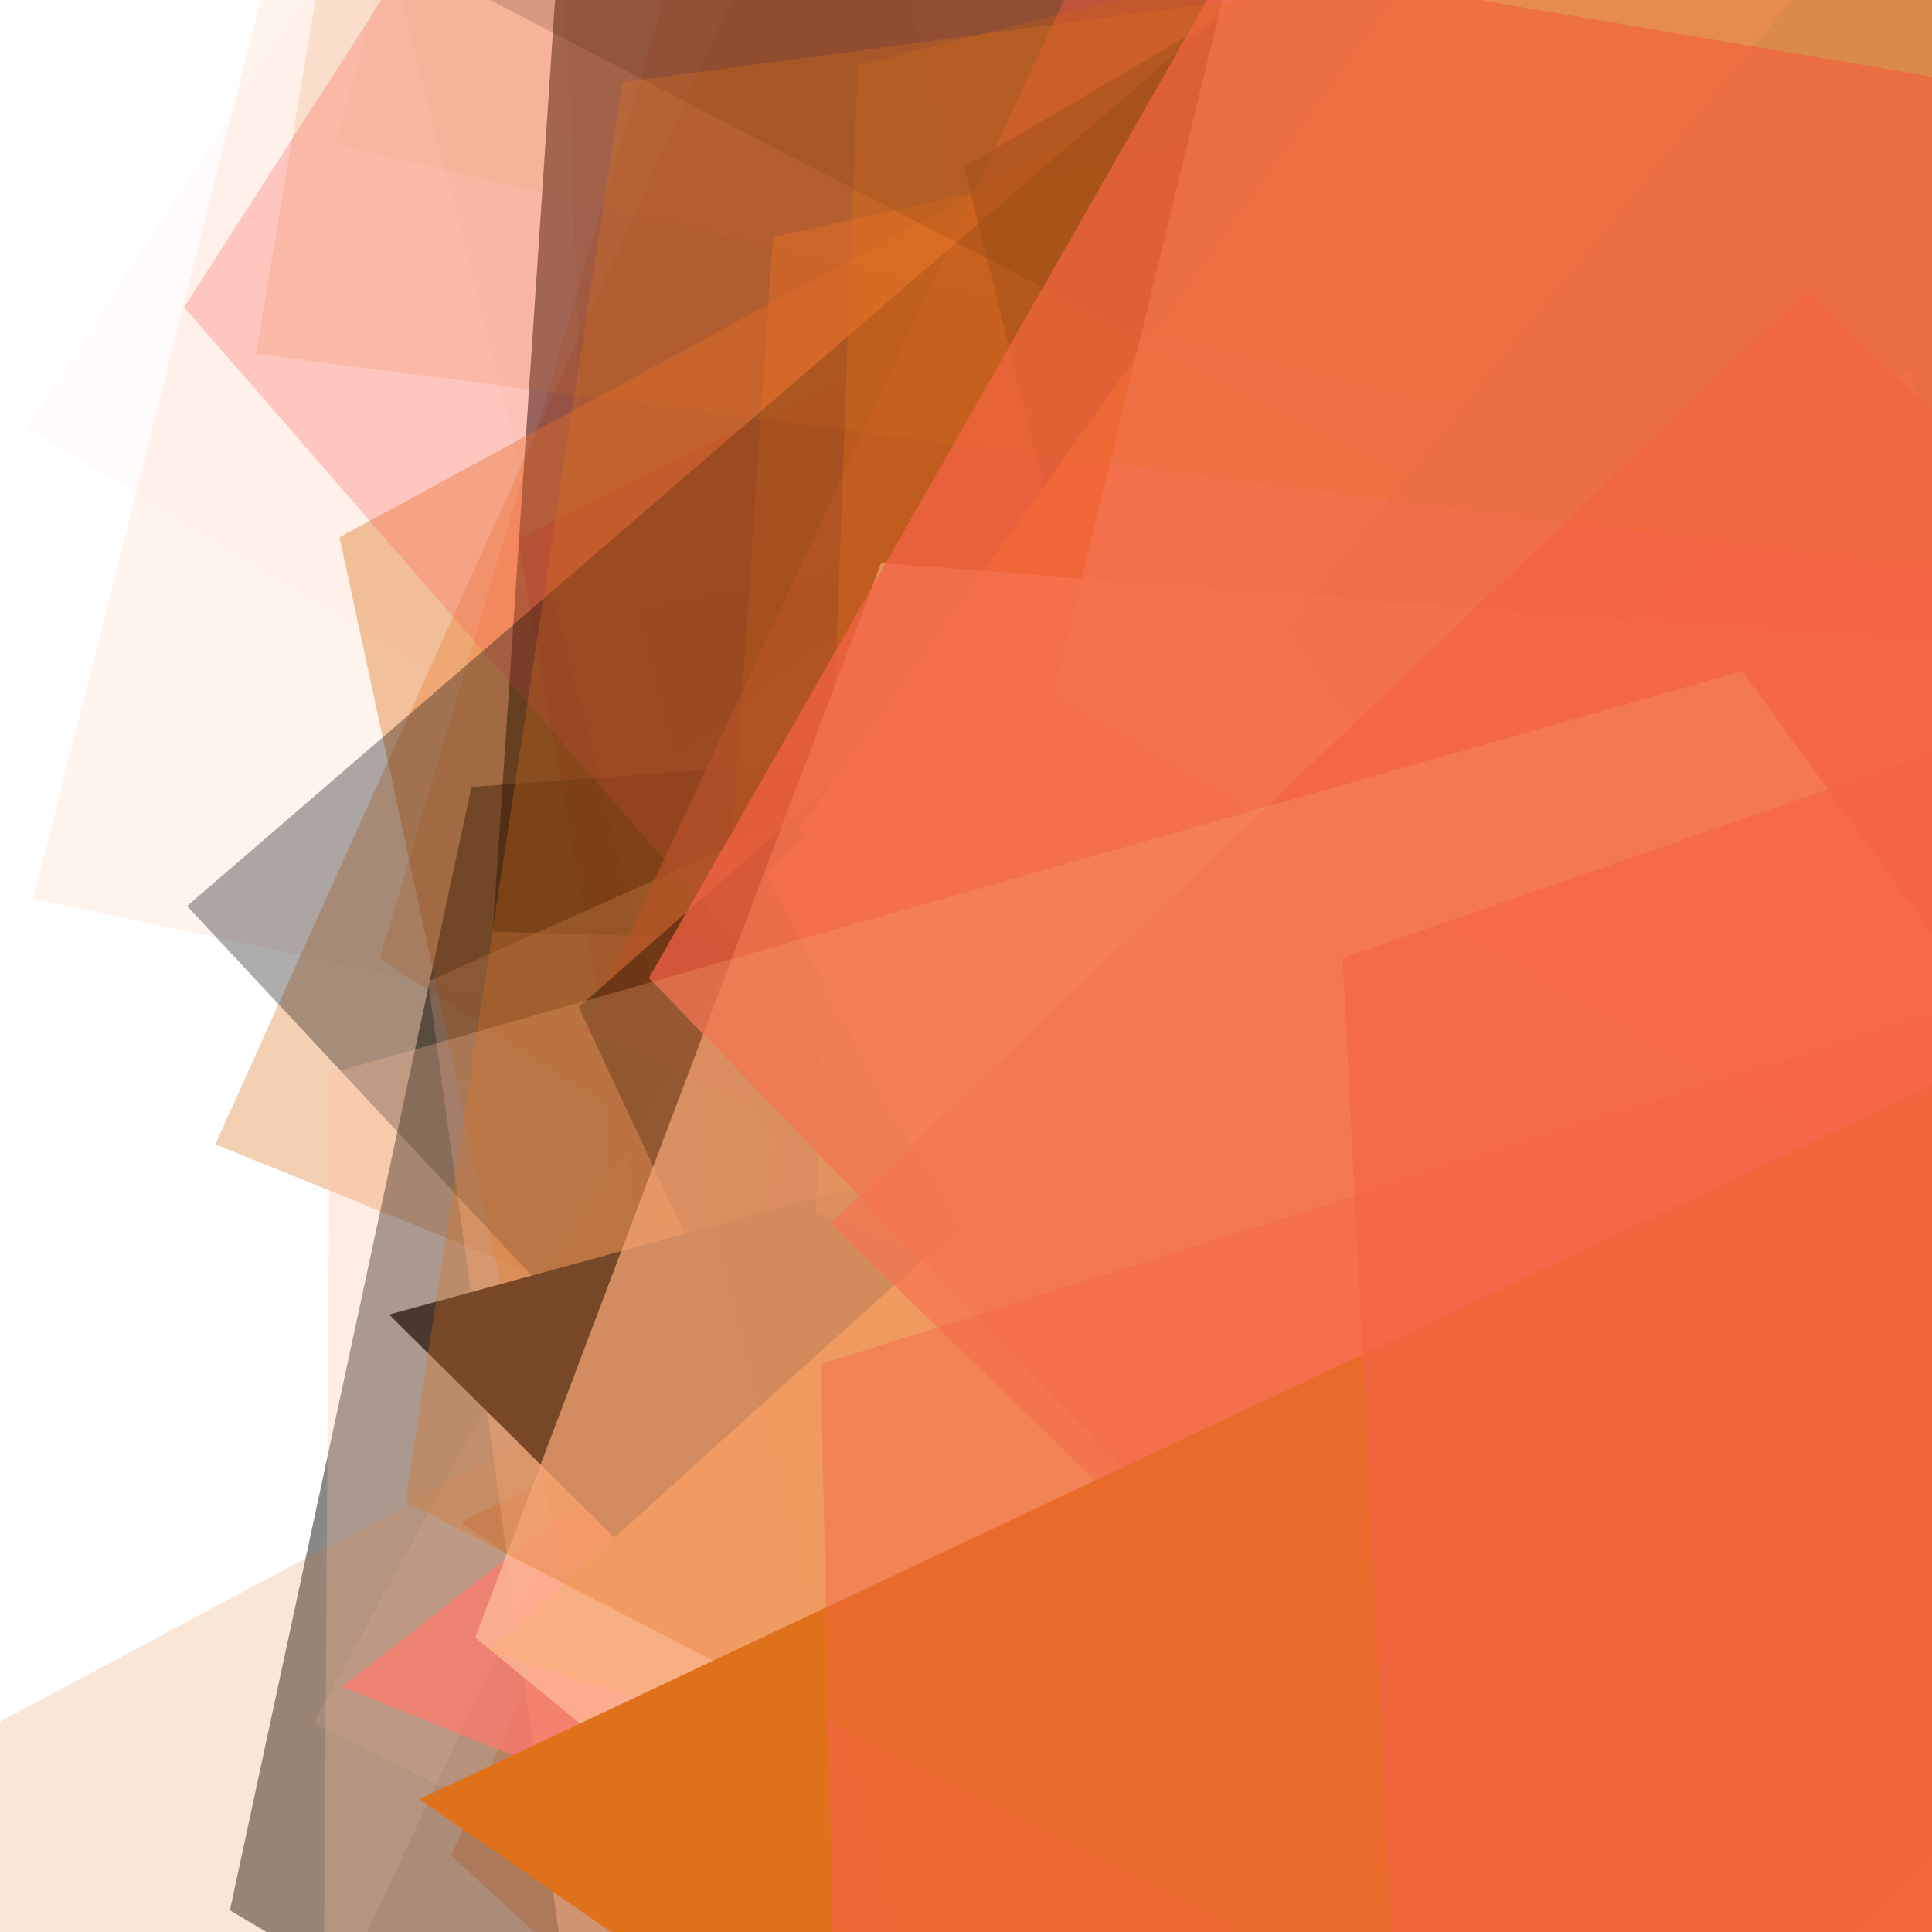 <svg xmlns="http://www.w3.org/2000/svg" version="1.1" xmlns:xlink="http://www.w3.org/1999/xlink" xmlns:svgjs="http://svgjs.dev/svgjs" viewBox="0 0 800 800"><defs><filter id="bbburst-blur-1" x="-100%" y="-100%" width="400%" height="400%"><feGaussianBlur in="SourceGraphic" stdDeviation="1"></feGaussianBlur></filter><filter id="bbburst-blur-2" x="-100%" y="-100%" width="400%" height="400%"><feGaussianBlur in="SourceGraphic" stdDeviation="2"></feGaussianBlur></filter><filter id="bbburst-blur-3" x="-100%" y="-100%" width="400%" height="400%"><feGaussianBlur in="SourceGraphic" stdDeviation="4"></feGaussianBlur></filter><filter id="bbburst-blur-4" x="-100%" y="-100%" width="400%" height="400%"><feGaussianBlur in="SourceGraphic" stdDeviation="12"></feGaussianBlur></filter><symbol id="bbburst-shape-1" viewBox="0 0 194 167"><path d="m97 0 96.129 166.5H.871L97 0Z"></path></symbol><symbol id="bbburst-shape-2" viewBox="0 0 126 115"><path d="m63 0 62.77 43.877-23.976 70.996H24.206L.23 43.877 63 0Z"></path></symbol><symbol id="bbburst-shape-3" viewBox="0 0 131 127"><path d="m66 0 66 63.5L66 127 0 63.5 66 0Z"></path></symbol></defs><use xlink:href="#bbburst-shape-2" width="26.563" opacity="0.537" transform="matrix(1,0.02,-0.02,1,407.048,207.894)" fill="#ffbd9b" filter="url(#bbburst-blur-2)"></use><use xlink:href="#bbburst-shape-1" width="38.136" opacity="0.457" transform="matrix(0.999,-0.039,0.039,0.999,183.316,164.017)" fill="#ff5c58" filter="url(#bbburst-blur-2)"></use><use xlink:href="#bbburst-shape-2" width="22.464" opacity="0.521" transform="matrix(0.986,-0.165,0.165,0.986,496.011,-120.598)" fill="#ff5c58" filter="url(#bbburst-blur-2)"></use><use xlink:href="#bbburst-shape-2" width="41.2" opacity="0.36" transform="matrix(0.775,-0.632,0.632,0.775,371.784,261.26)" fill="#ff5c58" filter="url(#bbburst-blur-2)"></use><use xlink:href="#bbburst-shape-2" width="19.087" opacity="0.657" transform="matrix(0.838,-0.546,0.546,0.838,205.944,220.845)" fill="#df711b" filter="url(#bbburst-blur-1)"></use><use xlink:href="#bbburst-shape-1" width="13.865" opacity="0.848" transform="matrix(0.991,0.131,-0.131,0.991,394.93,-43.143)" fill="#000000"></use><use xlink:href="#bbburst-shape-3" width="15.87" opacity="0.883" transform="matrix(0.993,-0.122,0.122,0.993,365.644,-43.815)" fill="#ffbd9b"></use><use xlink:href="#bbburst-shape-2" width="20.964" opacity="0.764" transform="matrix(0.999,-0.036,0.036,0.999,375.031,107.064)" fill="#ffbd9b" filter="url(#bbburst-blur-1)"></use><use xlink:href="#bbburst-shape-2" width="43.248" opacity="0.194" transform="matrix(1.119,0.556,-0.556,1.119,498.864,289.185)" fill="#df711b" filter="url(#bbburst-blur-3)"></use><use xlink:href="#bbburst-shape-2" width="18.214" opacity="0.752" transform="matrix(0.805,-0.593,0.593,0.805,204.267,183.872)" fill="#ffbd9b" filter="url(#bbburst-blur-1)"></use><use xlink:href="#bbburst-shape-1" width="18.879" opacity="0.859" transform="matrix(0.997,0.077,-0.077,0.997,480.375,-22.852)" fill="#000000"></use><use xlink:href="#bbburst-shape-3" width="26.096" opacity="0.485" transform="matrix(0.992,-0.125,0.125,0.992,556.874,77.552)" fill="#ffbd9b" filter="url(#bbburst-blur-2)"></use><use xlink:href="#bbburst-shape-1" width="31.826" opacity="0.267" transform="matrix(1.226,-0.242,0.242,1.226,40.719,136.483)" fill="#df711b" filter="url(#bbburst-blur-3)"></use><use xlink:href="#bbburst-shape-2" width="24.721" opacity="0.579" transform="matrix(0.782,-0.623,0.623,0.782,-39.229,152.703)" fill="#ffbd9b" filter="url(#bbburst-blur-1)"></use><use xlink:href="#bbburst-shape-2" width="30.498" opacity="0.601" transform="matrix(0.974,-0.225,0.225,0.974,474.214,26.268)" fill="#ffbd9b" filter="url(#bbburst-blur-1)"></use><use xlink:href="#bbburst-shape-3" width="26.516" opacity="0.703" transform="matrix(0.99,-0.144,0.144,0.99,377.575,-118.436)" fill="#df711b" filter="url(#bbburst-blur-1)"></use><use xlink:href="#bbburst-shape-1" width="44.147" opacity="0.172" transform="matrix(1.058,-0.666,0.666,1.058,-239.365,-137.236)" fill="#df711b" filter="url(#bbburst-blur-3)"></use><use xlink:href="#bbburst-shape-1" width="30.628" opacity="0.082" transform="matrix(1.748,-0.079,0.079,1.748,145.251,65.677)" fill="#df711b" filter="url(#bbburst-blur-4)"></use><use xlink:href="#bbburst-shape-1" width="16.968" opacity="0.881" transform="matrix(0.831,0.557,-0.557,0.831,601.034,11.534)" fill="#ffbd9b"></use><use xlink:href="#bbburst-shape-3" width="28.935" opacity="0.658" transform="matrix(0.768,-0.64,0.64,0.768,239.229,-8.66)" fill="#ffbd9b" filter="url(#bbburst-blur-1)"></use><use xlink:href="#bbburst-shape-3" width="36.9" opacity="0.387" transform="matrix(1,0.001,-0.001,1,571.989,-199.795)" fill="#ffbd9b" filter="url(#bbburst-blur-2)"></use><use xlink:href="#bbburst-shape-1" width="14.306" opacity="0.843" transform="matrix(0.958,0.288,-0.288,0.958,540.066,78.014)" fill="#df711b"></use><use xlink:href="#bbburst-shape-3" width="31.227" opacity="0.333" transform="matrix(1.16,-0.465,0.465,1.16,-96.834,9.837)" fill="#df711b" filter="url(#bbburst-blur-3)"></use><use xlink:href="#bbburst-shape-1" width="35.164" opacity="0.202" transform="matrix(1.205,0.331,-0.331,1.205,492.734,-446.462)" fill="#df711b" filter="url(#bbburst-blur-3)"></use><use xlink:href="#bbburst-shape-2" width="16.24" opacity="0.725" transform="matrix(0.742,-0.67,0.67,0.742,243.309,147.794)" fill="#df711b" filter="url(#bbburst-blur-1)"></use><use xlink:href="#bbburst-shape-3" width="35.924" opacity="0.373" transform="matrix(0.884,0.468,-0.468,0.884,649.241,309.077)" fill="#ffbd9b" filter="url(#bbburst-blur-2)"></use><use xlink:href="#bbburst-shape-1" width="36.351" opacity="-0.082" transform="matrix(1.299,-1.173,1.173,1.299,252.799,244.94)" fill="#ffbd9b" filter="url(#bbburst-blur-4)"></use><use xlink:href="#bbburst-shape-1" width="16.049" opacity="0.935" transform="matrix(0.834,-0.552,0.552,0.834,146.146,58.45)" fill="#df711b"></use><use xlink:href="#bbburst-shape-2" width="27.146" opacity="0.65" transform="matrix(0.777,0.63,-0.63,0.777,735.343,207.215)" fill="#ff5c58" filter="url(#bbburst-blur-1)"></use><use xlink:href="#bbburst-shape-2" width="48.123" opacity="0.207" transform="matrix(1.224,-0.251,0.251,1.224,621.203,-147.092)" fill="#ffbd9b" filter="url(#bbburst-blur-3)"></use><use xlink:href="#bbburst-shape-3" width="29.325" opacity="0.588" transform="matrix(0.846,0.533,-0.533,0.846,478.436,-85.675)" fill="#df711b" filter="url(#bbburst-blur-1)"></use><use xlink:href="#bbburst-shape-1" width="36.786" opacity="0.442" transform="matrix(1,-0.002,0.002,1,195.179,-168.84)" fill="#ffbd9b" filter="url(#bbburst-blur-2)"></use><use xlink:href="#bbburst-shape-2" width="29.522" opacity="0.179" transform="matrix(1.124,-0.547,0.547,1.124,312.312,297.203)" fill="#ff5c58" filter="url(#bbburst-blur-3)"></use><use xlink:href="#bbburst-shape-2" width="26.123" opacity="0.184" transform="matrix(1.25,0.034,-0.034,1.25,464.665,260.614)" fill="#df711b" filter="url(#bbburst-blur-3)"></use><use xlink:href="#bbburst-shape-3" width="18.517" opacity="0.762" transform="matrix(0.833,0.553,-0.553,0.833,577.2,-39.256)" fill="#000000" filter="url(#bbburst-blur-1)"></use><use xlink:href="#bbburst-shape-2" width="32.812" opacity="0.222" transform="matrix(1.217,-0.284,0.284,1.217,466.529,-369.342)" fill="#000000" filter="url(#bbburst-blur-3)"></use><use xlink:href="#bbburst-shape-1" width="22.328" opacity="0.728" transform="matrix(0.863,-0.505,0.505,0.863,310.209,49.195)" fill="#ffbd9b" filter="url(#bbburst-blur-1)"></use><use xlink:href="#bbburst-shape-1" width="31.874" opacity="0.554" transform="matrix(1,0.03,-0.03,1,484.443,-180.52)" fill="#df711b" filter="url(#bbburst-blur-2)"></use><use xlink:href="#bbburst-shape-1" width="35.054" opacity="0.324" transform="matrix(0.948,0.814,-0.814,0.948,553.876,268.263)" fill="#df711b" filter="url(#bbburst-blur-3)"></use><use xlink:href="#bbburst-shape-1" width="16.12" opacity="0.746" transform="matrix(0.754,-0.657,0.657,0.754,23.812,142.849)" fill="#ffbd9b" filter="url(#bbburst-blur-1)"></use><use xlink:href="#bbburst-shape-3" width="18.826" opacity="0.669" transform="matrix(0.995,0.102,-0.102,0.995,299.559,-68.038)" fill="#ffbd9b" filter="url(#bbburst-blur-1)"></use><use xlink:href="#bbburst-shape-3" width="33.125" opacity="0.176" transform="matrix(1.061,-0.661,0.661,1.061,-250.533,-52.279)" fill="#ffbd9b" filter="url(#bbburst-blur-3)"></use><use xlink:href="#bbburst-shape-2" width="24.654" opacity="0.621" transform="matrix(0.787,0.617,-0.617,0.787,598.916,243.816)" fill="#df711b" filter="url(#bbburst-blur-1)"></use><use xlink:href="#bbburst-shape-3" width="36.605" opacity="0.055" transform="matrix(1.705,-0.395,0.395,1.705,-146.863,-505.036)" fill="#ffbd9b" filter="url(#bbburst-blur-4)"></use><use xlink:href="#bbburst-shape-1" width="16.339" opacity="0.796" transform="matrix(0.854,0.52,-0.52,0.854,657.018,-18.735)" fill="#000000"></use><use xlink:href="#bbburst-shape-1" width="19.391" opacity="0.641" transform="matrix(0.991,-0.13,0.13,0.991,244.498,136.098)" fill="#ff5c58" filter="url(#bbburst-blur-1)"></use><use xlink:href="#bbburst-shape-1" width="43.487" opacity="-0.09" transform="matrix(1.505,-0.893,0.893,1.505,-337.824,-528.441)" fill="#000000" filter="url(#bbburst-blur-4)"></use><use xlink:href="#bbburst-shape-2" width="19.17" opacity="0.837" transform="matrix(0.737,0.676,-0.676,0.737,590.223,101.211)" fill="#ffbd9b"></use><use xlink:href="#bbburst-shape-1" width="45.033" opacity="-0.066" transform="matrix(1.749,-0.057,0.057,1.749,677.15,-637.253)" fill="#df711b" filter="url(#bbburst-blur-4)"></use><use xlink:href="#bbburst-shape-2" width="15.53" opacity="0.826" transform="matrix(0.924,0.383,-0.383,0.924,623.51,40.55)" fill="#000000"></use><use xlink:href="#bbburst-shape-2" width="14.123" opacity="0.956" transform="matrix(0.869,0.495,-0.495,0.869,607.543,36.707)" fill="#ffbd9b"></use><use xlink:href="#bbburst-shape-2" width="30.896" opacity="0.635" transform="matrix(0.819,0.574,-0.574,0.819,623.258,-100.799)" fill="#000000" filter="url(#bbburst-blur-1)"></use><use xlink:href="#bbburst-shape-3" width="32.789" opacity="0.213" transform="matrix(1.163,0.458,-0.458,1.163,549.6,281.023)" fill="#ff5c58" filter="url(#bbburst-blur-3)"></use><use xlink:href="#bbburst-shape-3" width="37.201" opacity="0.095" transform="matrix(1.693,-0.442,0.442,1.693,552.175,-458.399)" fill="#ffbd9b" filter="url(#bbburst-blur-4)"></use><use xlink:href="#bbburst-shape-1" width="29.601" opacity="0.121" transform="matrix(1.245,-0.107,0.107,1.245,-21.217,67.215)" fill="#000000" filter="url(#bbburst-blur-3)"></use><use xlink:href="#bbburst-shape-2" width="30.335" opacity="0.543" transform="matrix(0.989,0.151,-0.151,0.989,260.257,-87.254)" fill="#ff5c58" filter="url(#bbburst-blur-2)"></use><use xlink:href="#bbburst-shape-2" width="40.013" opacity="0.055" transform="matrix(1.286,1.186,-1.186,1.286,1084.547,215.603)" fill="#df711b" filter="url(#bbburst-blur-4)"></use><use xlink:href="#bbburst-shape-2" width="30.301" opacity="0.074" transform="matrix(1.426,1.014,-1.014,1.426,987.449,-549.456)" fill="#ffbd9b" filter="url(#bbburst-blur-4)"></use><use xlink:href="#bbburst-shape-2" width="24.41" opacity="0.467" transform="matrix(0.859,0.512,-0.512,0.859,354.496,55.8)" fill="#000000" filter="url(#bbburst-blur-2)"></use><use xlink:href="#bbburst-shape-2" width="19.959" opacity="0.62" transform="matrix(0.874,0.486,-0.486,0.874,531.501,-116.617)" fill="#000000" filter="url(#bbburst-blur-1)"></use><use xlink:href="#bbburst-shape-3" width="23.548" opacity="0.581" transform="matrix(0.74,-0.673,0.673,0.74,-65.142,89.797)" fill="#000000" filter="url(#bbburst-blur-1)"></use><use xlink:href="#bbburst-shape-2" width="31.557" opacity="0.459" transform="matrix(0.982,0.188,-0.188,0.982,234.764,98.258)" fill="#ffbd9b" filter="url(#bbburst-blur-2)"></use><use xlink:href="#bbburst-shape-3" width="19.828" opacity="0.665" transform="matrix(0.933,-0.361,0.361,0.933,97.435,53.927)" fill="#ff5c58" filter="url(#bbburst-blur-1)"></use><use xlink:href="#bbburst-shape-2" width="14.418" opacity="0.775" transform="matrix(0.987,0.16,-0.16,0.987,534.647,68.828)" fill="#df711b" filter="url(#bbburst-blur-1)"></use><use xlink:href="#bbburst-shape-2" width="40.86" opacity="0.165" transform="matrix(1.01,0.737,-0.737,1.01,961.062,-261.652)" fill="#000000" filter="url(#bbburst-blur-3)"></use><use xlink:href="#bbburst-shape-2" width="28" opacity="0.521" transform="matrix(0.934,0.358,-0.358,0.934,623.516,215.607)" fill="#000000" filter="url(#bbburst-blur-2)"></use><use xlink:href="#bbburst-shape-2" width="30.738" opacity="-0.092" transform="matrix(1.737,0.216,-0.216,1.737,120.982,58.235)" fill="#ffbd9b" filter="url(#bbburst-blur-4)"></use><use xlink:href="#bbburst-shape-1" width="26.222" opacity="0.179" transform="matrix(1.061,0.66,-0.66,1.061,286.193,29.781)" fill="#df711b" filter="url(#bbburst-blur-3)"></use><use xlink:href="#bbburst-shape-3" width="35.997" opacity="0.123" transform="matrix(1.192,-0.376,0.376,1.192,-20.532,236.752)" fill="#ffbd9b" filter="url(#bbburst-blur-3)"></use><use xlink:href="#bbburst-shape-2" width="28.158" opacity="0.395" transform="matrix(0.994,0.113,-0.113,0.994,174.564,-89.344)" fill="#df711b" filter="url(#bbburst-blur-2)"></use><use xlink:href="#bbburst-shape-2" width="24.149" opacity="0.518" transform="matrix(0.994,-0.109,0.109,0.994,235.089,191.092)" fill="#df711b" filter="url(#bbburst-blur-2)"></use><use xlink:href="#bbburst-shape-2" width="45.22" opacity="0.335" transform="matrix(0.945,0.328,-0.328,0.945,779.222,-115.61)" fill="#000000" filter="url(#bbburst-blur-2)"></use><use xlink:href="#bbburst-shape-1" width="39.275" opacity="0.183" transform="matrix(0.899,0.868,-0.868,0.899,992.555,280.214)" fill="#ffbd9b" filter="url(#bbburst-blur-3)"></use><use xlink:href="#bbburst-shape-2" width="36.144" opacity="0.385" transform="matrix(0.957,0.29,-0.29,0.957,602.937,-244.613)" fill="#df711b" filter="url(#bbburst-blur-2)"></use><use xlink:href="#bbburst-shape-1" width="19.029" opacity="0.72" transform="matrix(0.927,0.374,-0.374,0.927,415.987,9.044)" fill="#ff5c58" filter="url(#bbburst-blur-1)"></use><use xlink:href="#bbburst-shape-2" width="33.641" opacity="0.349" transform="matrix(0.98,0.199,-0.199,0.98,633.736,242.714)" fill="#ff5c58" filter="url(#bbburst-blur-2)"></use><use xlink:href="#bbburst-shape-2" width="43.128" opacity="0.061" transform="matrix(1.289,-1.183,1.183,1.289,255.488,136.743)" fill="#df711b" filter="url(#bbburst-blur-4)"></use><use xlink:href="#bbburst-shape-1" width="39.027" opacity="0.209" transform="matrix(1.182,0.407,-0.407,1.182,621.047,-427.247)" fill="#ff5c58" filter="url(#bbburst-blur-3)"></use><use xlink:href="#bbburst-shape-1" width="15.868" opacity="0.899" transform="matrix(0.811,-0.585,0.585,0.811,198.812,103.058)" fill="#df711b"></use><use xlink:href="#bbburst-shape-1" width="12.698" opacity="0.887" transform="matrix(0.87,-0.493,0.493,0.87,199.292,105.769)" fill="#df711b"></use><use xlink:href="#bbburst-shape-1" width="11.265" opacity="0.962" transform="matrix(0.995,0.104,-0.104,0.995,435.941,18.751)" fill="#ffbd9b"></use><use xlink:href="#bbburst-shape-1" width="24.212" opacity="0.388" transform="matrix(0.753,-0.658,0.658,0.753,122.726,381.897)" fill="#000000" filter="url(#bbburst-blur-2)"></use><use xlink:href="#bbburst-shape-2" width="37.162" opacity="0.474" transform="matrix(0.924,0.383,-0.383,0.924,438.767,-192.112)" fill="#df711b" filter="url(#bbburst-blur-2)"></use><use xlink:href="#bbburst-shape-2" width="40.735" opacity="0.459" transform="matrix(0.997,0.079,-0.079,0.997,422.464,-243.534)" fill="#000000" filter="url(#bbburst-blur-2)"></use><use xlink:href="#bbburst-shape-2" width="22.423" opacity="0.614" transform="matrix(0.994,-0.112,0.112,0.994,203.07,105.586)" fill="#000000" filter="url(#bbburst-blur-1)"></use><use xlink:href="#bbburst-shape-3" width="27.154" opacity="0.358" transform="matrix(0.807,-0.59,0.59,0.807,440.345,114.887)" fill="#ffbd9b" filter="url(#bbburst-blur-2)"></use><use xlink:href="#bbburst-shape-3" width="29.223" opacity="0.453" transform="matrix(0.725,0.688,-0.688,0.725,906.979,56.816)" fill="#df711b" filter="url(#bbburst-blur-2)"></use><use xlink:href="#bbburst-shape-2" width="31.487" opacity="0.286" transform="matrix(1.156,-0.475,0.475,1.156,-74.376,-234.522)" fill="#ff5c58" filter="url(#bbburst-blur-3)"></use><use xlink:href="#bbburst-shape-3" width="26.204" opacity="0.181" transform="matrix(1.159,0.469,-0.469,1.159,937.227,-17.773)" fill="#df711b" filter="url(#bbburst-blur-3)"></use><use xlink:href="#bbburst-shape-3" width="28.379" opacity="0.321" transform="matrix(1.248,0.068,-0.068,1.248,104.663,-124.018)" fill="#000000" filter="url(#bbburst-blur-3)"></use><use xlink:href="#bbburst-shape-3" width="29.997" opacity="0.206" transform="matrix(1.185,0.398,-0.398,1.185,871.401,56.027)" fill="#ff5c58" filter="url(#bbburst-blur-3)"></use><use xlink:href="#bbburst-shape-1" width="20.057" opacity="0.789" transform="matrix(0.711,0.704,-0.704,0.711,681.122,14.057)" fill="#000000"></use><use xlink:href="#bbburst-shape-2" width="14.62" opacity="0.908" transform="matrix(0.943,-0.334,0.334,0.943,224.973,47.737)" fill="#df711b"></use><use xlink:href="#bbburst-shape-2" width="17.069" opacity="0.829" transform="matrix(0.987,-0.164,0.164,0.987,264.197,52.688)" fill="#df711b"></use><use xlink:href="#bbburst-shape-2" width="25.322" opacity="0.607" transform="matrix(0.961,-0.278,0.278,0.961,443.211,-40.615)" fill="#000000" filter="url(#bbburst-blur-1)"></use><use xlink:href="#bbburst-shape-1" width="29.972" opacity="0.512" transform="matrix(0.948,0.317,-0.317,0.948,674.556,164.176)" fill="#df711b" filter="url(#bbburst-blur-2)"></use><use xlink:href="#bbburst-shape-2" width="34.235" opacity="0.35" transform="matrix(0.935,0.354,-0.354,0.935,464.749,-266.508)" fill="#df711b" filter="url(#bbburst-blur-2)"></use><use xlink:href="#bbburst-shape-2" width="43.301" opacity="0.165" transform="matrix(0.901,-0.866,0.866,0.901,-95.352,-294.42)" fill="#000000" filter="url(#bbburst-blur-3)"></use><use xlink:href="#bbburst-shape-1" width="17.327" opacity="0.787" transform="matrix(0.951,0.308,-0.308,0.951,427.694,-23.508)" fill="#df711b"></use><use xlink:href="#bbburst-shape-2" width="23.54" opacity="0.745" transform="matrix(0.75,-0.661,0.661,0.75,227.931,53.669)" fill="#ffbd9b" filter="url(#bbburst-blur-1)"></use><use xlink:href="#bbburst-shape-2" width="22.026" opacity="0.722" transform="matrix(0.773,0.634,-0.634,0.773,562.528,-10.14)" fill="#ffbd9b" filter="url(#bbburst-blur-1)"></use><use xlink:href="#bbburst-shape-3" width="34.881" opacity="0.053" transform="matrix(1.505,-0.892,0.892,1.505,-217.744,-542.233)" fill="#df711b" filter="url(#bbburst-blur-4)"></use><use xlink:href="#bbburst-shape-2" width="18.911" opacity="0.738" transform="matrix(0.904,-0.428,0.428,0.904,133.214,122.179)" fill="#ff5c58" filter="url(#bbburst-blur-1)"></use><use xlink:href="#bbburst-shape-3" width="20.817" opacity="0.742" transform="matrix(1,0.004,-0.004,1,345.409,106.539)" fill="#ff5c58" filter="url(#bbburst-blur-1)"></use><use xlink:href="#bbburst-shape-3" width="45.365" opacity="0.149" transform="matrix(1.004,-0.744,0.744,1.004,-191.645,-255.056)" fill="#df711b" filter="url(#bbburst-blur-3)"></use><use xlink:href="#bbburst-shape-2" width="34.524" opacity="0.291" transform="matrix(1.182,0.408,-0.408,1.182,262.811,73.411)" fill="#ffbd9b" filter="url(#bbburst-blur-3)"></use><use xlink:href="#bbburst-shape-1" width="14.737" opacity="0.841" transform="matrix(0.822,0.57,-0.57,0.822,593.869,132.833)" fill="#df711b"></use><use xlink:href="#bbburst-shape-2" width="31.163" opacity="0.418" transform="matrix(0.954,0.3,-0.3,0.954,432.519,265.351)" fill="#ff5c58" filter="url(#bbburst-blur-2)"></use><use xlink:href="#bbburst-shape-1" width="44.45" opacity="0.039" transform="matrix(1.254,-1.221,1.221,1.254,-462.56,184.698)" fill="#df711b" filter="url(#bbburst-blur-4)"></use><use xlink:href="#bbburst-shape-2" width="26.726" opacity="0.631" transform="matrix(0.962,0.272,-0.272,0.962,639.866,94.692)" fill="#ff5c58" filter="url(#bbburst-blur-1)"></use><use xlink:href="#bbburst-shape-2" width="35.804" opacity="0.304" transform="matrix(1.11,0.574,-0.574,1.11,435.978,-314.778)" fill="#df711b" filter="url(#bbburst-blur-3)"></use></svg>